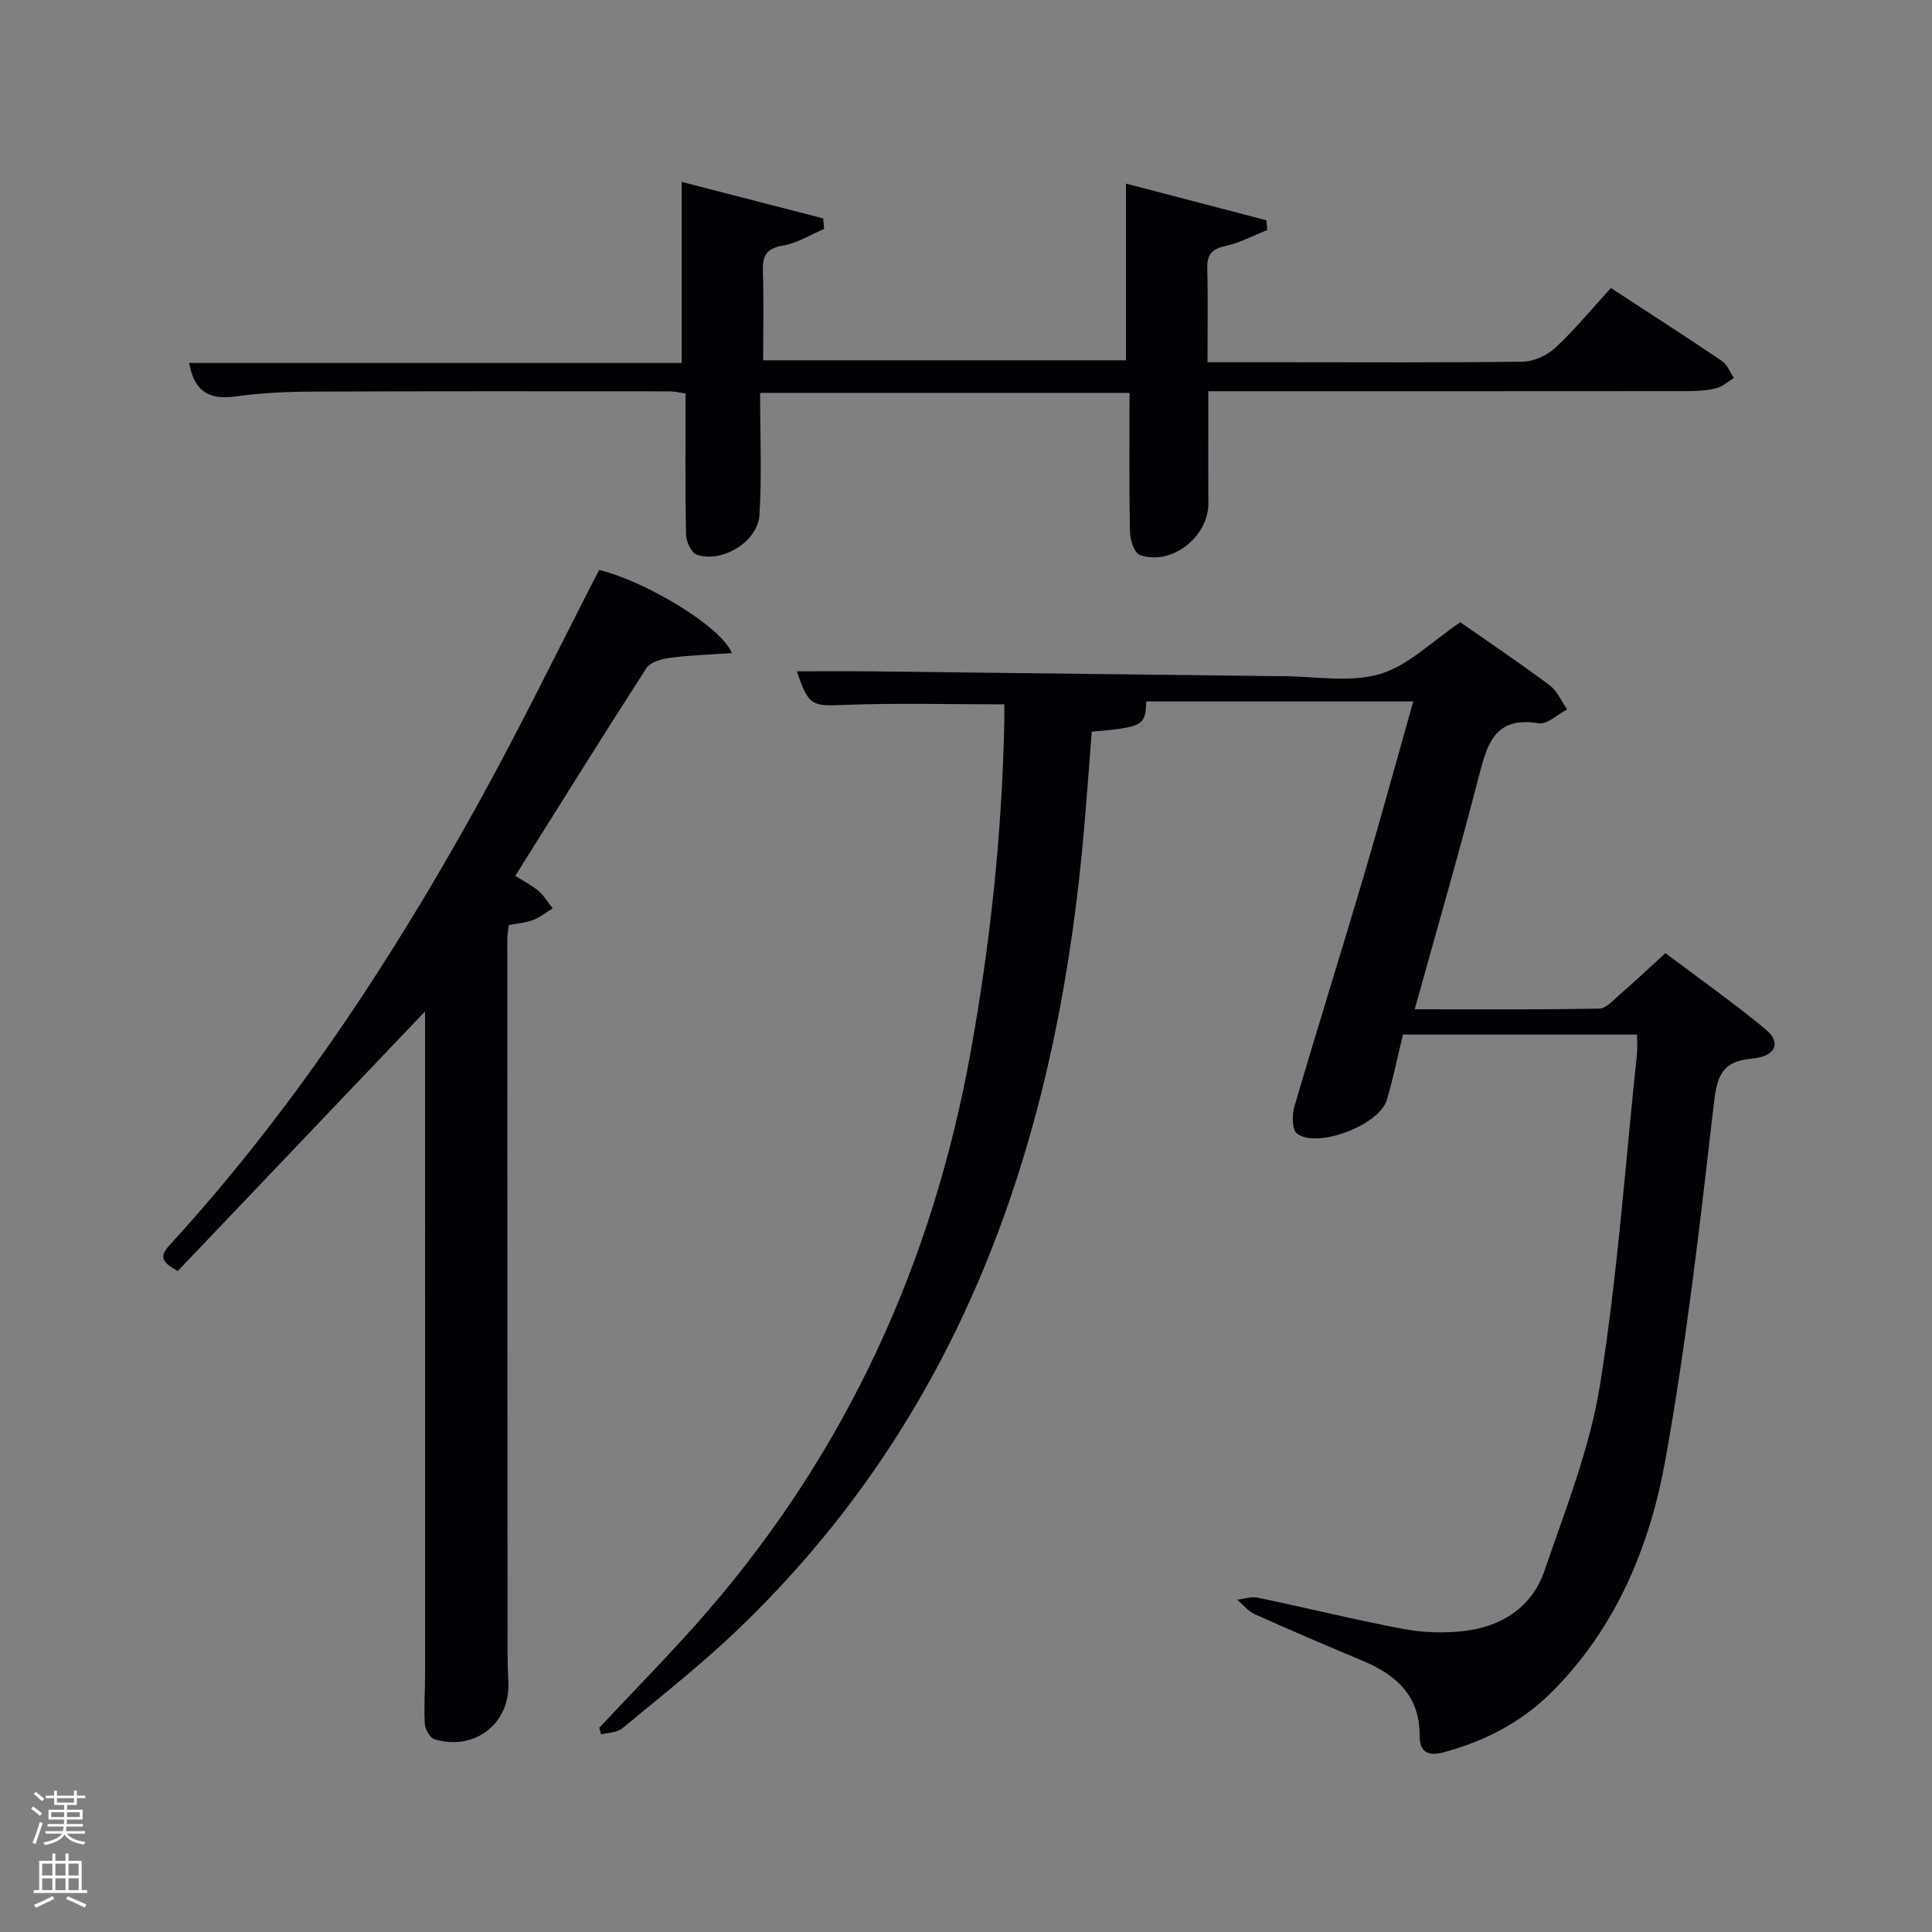 <svg enable-background="new 0 0 400 400" viewBox="0 0 400 400" xmlns="http://www.w3.org/2000/svg"><rect x="0" y="0" width="400" height="400" fill="#808080" stroke="none"/><path d="m6.44 374.46.42-.45c.65.47 1.27.95 1.85 1.44l-.45.49c-.65-.56-1.25-1.06-1.82-1.48m.93 7.33-.63-.26c.55-1.36 1.05-2.8 1.52-4.33.19.1.38.19.59.27-.46 1.29-.95 2.73-1.48 4.32m-.38-10.38.44-.42c.43.34 1.01.82 1.74 1.44l-.49.49c-.53-.51-1.09-1.01-1.69-1.51m2.5.35h1.72v-1.04h.59v1.04h3.52v-1.04h.59v1.04h1.75v.53h-1.75v1.42h-2.03v.97h3.22v2.03h-3.24c0 .35-.01.66-.03.93h3.32v.53h-3.37c-.03.27-.08.58-.15.94h3.96v.53h-3.71c.67.92 1.93 1.48 3.79 1.68-.13.24-.23.44-.29.59-2.13-.38-3.48-1.08-4.04-2.12-.43.97-1.77 1.72-4.03 2.23-.09-.19-.2-.37-.33-.55 2.1-.42 3.37-1.03 3.81-1.83h-3.36v-.53h3.58c.08-.29.13-.61.16-.94h-3.33v-.53h3.39c.02-.27.04-.58.04-.93h-3.23v-2.03h3.25v-.97h-2.07v-1.42h-1.73zm1.12 3.44v1h2.65c.01-.3.02-.44.02-.4v-.25-.35zm1.19-2h3.52v-.91h-3.52zm4.71 2h-2.63v.59c0 .15-.01.28-.01.4h2.64z" fill="#fafbfc"/><path d="m13.56 383.74h.63v1.52h2.72v6.07h1.13v.6h-11.06v-.6h1.13v-6.07h2.73v-1.52h.63v1.52h2.1v-1.52zm-2.69 8.83.38.56c-1.24.63-2.53 1.25-3.85 1.85-.1-.21-.21-.42-.34-.63 1.36-.55 2.63-1.15 3.81-1.78m-2.13-4.27h2.1v-2.45h-2.1zm0 3.04h2.1v-2.46h-2.1zm2.72-3.04h2.1v-2.45h-2.1zm0 3.04h2.1v-2.46h-2.1zm6.07 3.6c-1.41-.71-2.7-1.3-3.86-1.78l.35-.56c1.45.62 2.75 1.19 3.88 1.72zm-1.25-9.09h-2.1v2.45h2.1zm-2.09 5.49h2.1v-2.46h-2.1z" fill="#fafbfc"/><g fill="#010105"><path d="m338.93 214.2c-16.55 0-32.35 0-48.46 0-1.12 4.59-2.03 9.11-3.34 13.53-1.53 5.18-14.39 10.14-18.61 6.97-1.03-.78-1.04-3.87-.53-5.61 4.67-15.92 9.64-31.75 14.34-47.66 3.52-11.91 6.79-23.91 10.27-36.2-18.72 0-36.99 0-55.28 0-.16 5.02-.64 5.31-11.28 6.26-.65 8.06-1.2 16.27-1.99 24.46-5.95 61.69-25.37 117.48-71.32 161.46-7.56 7.24-15.83 13.74-23.9 20.43-1.07.89-2.89.86-4.36 1.26-.13-.46-.26-.91-.4-1.37 7.56-8.11 15.4-15.99 22.63-24.38 28.81-33.42 46.41-72.14 54.25-115.47 4.09-22.61 6.51-45.37 6.98-68.34.03-1.31 0-2.62 0-3.71-11.21 0-22.13-.3-33.03.11-6.81.26-7.43.32-9.93-6.95 5.36 0 10.59-.05 15.82.01 27.81.32 55.62.66 83.43.99h1c6.83 0 14.07 1.4 20.38-.41 5.92-1.7 10.87-6.81 16.75-10.75 5.71 4 12.19 8.36 18.45 13.02 1.59 1.18 2.46 3.33 3.66 5.03-1.97 1.02-4.14 3.16-5.89 2.87-9.17-1.52-10.69 4.37-12.44 11.16-4.09 15.88-8.67 31.63-13.23 48.05 13.03 0 25.63.1 38.22-.14 1.46-.03 2.97-1.82 4.3-2.97 3.01-2.62 5.92-5.35 9.39-8.51 6.9 5.2 14.06 10.24 20.78 15.81 3.22 2.67 2.11 5.57-2.81 6.01-6.48.58-7.31 3.82-7.97 9.55-2.83 24.56-5.63 49.17-10 73.48-3.22 17.95-10.19 34.82-23.56 48.16-6.28 6.27-13.89 10.16-22.4 12.46-3.13.84-4.95-.05-4.93-3.42.06-8.2-4.76-12.58-11.7-15.5-7.51-3.15-14.99-6.34-22.42-9.68-1.39-.62-2.44-1.99-3.65-3.01 1.44-.16 2.96-.7 4.31-.41 10.07 2.1 20.07 4.58 30.18 6.48 4.03.76 8.34.89 12.42.42 7.82-.9 14.12-4.91 16.71-12.49 4.34-12.68 9.4-25.38 11.5-38.5 3.62-22.6 5.21-45.53 7.63-68.33.15-1.26.03-2.56.03-4.17z"/><path d="m124.04 118.01c9.22 2.17 25.23 11.58 27.49 17.21-4.5.31-8.67.43-12.78.97-1.74.23-4.1.87-4.92 2.14-9.1 14.1-17.96 28.36-27.15 43.01 1.56.99 3.3 1.86 4.76 3.08 1.18.99 2 2.41 2.99 3.64-1.34.82-2.6 1.86-4.04 2.41-1.51.58-3.19.69-5.03 1.04-.11.93-.33 1.89-.33 2.85 0 49.33.03 98.66.06 147.98 0 2 .07 4 .16 6 .38 8.46-6.91 14.22-15.23 11.78-.95-.28-1.99-2.03-2.06-3.16-.22-3.48.05-6.99.05-10.49-.01-44.83-.01-89.66-.01-134.48 0-.98 0-1.96 0-2.59-17.04 17.89-34.14 35.84-51.19 53.74-3.53-1.87-3.73-3.12-1.71-5.33 25.21-27.54 45.64-58.48 63.67-91.02 8.87-15.99 16.85-32.45 25.27-48.78z"/><path d="m157.37 81.34c0 8.71.38 17.02-.13 25.28-.35 5.55-7.71 9.99-12.96 8.23-1.12-.37-2.21-2.68-2.24-4.12-.2-9.65-.1-19.31-.1-29.27-1.19-.16-2.28-.44-3.37-.44-24.66-.01-49.32-.05-73.98.06-5.31.02-10.66.28-15.92 1.01-5.48.77-8.5-1.18-9.5-6.95h101.96c0-12.52 0-24.68 0-37.48 9.46 2.44 19.39 5 29.31 7.56.06.73.12 1.46.18 2.19-2.85 1.2-5.6 2.95-8.57 3.45-3.5.59-4.21 2.2-4.1 5.35.19 5.99.05 11.99.05 18.39h75.12c0-11.92 0-23.93 0-36.59 9.27 2.42 19.17 5 29.07 7.59.06.68.12 1.35.18 2.03-2.9 1.14-5.71 2.66-8.71 3.32-2.87.63-3.79 1.87-3.71 4.72.17 6.28.05 12.57.05 19.33h15.84c16.5 0 32.99.11 49.49-.13 2.29-.03 5.03-1.33 6.74-2.92 3.99-3.72 7.49-7.98 11.45-12.32 7.81 5.1 15.47 10.03 23.02 15.13 1.1.74 1.64 2.31 2.44 3.5-1.2.73-2.31 1.78-3.61 2.11-1.9.48-3.94.6-5.91.61-31.17.03-62.33.02-93.49.02-1.8 0-3.6 0-5.8 0 0 7.99-.04 15.6.01 23.2.05 6.96-7.72 13.05-14.2 10.69-1.14-.41-2-3.12-2.03-4.78-.19-9.47-.09-18.95-.09-28.77-25.19 0-50.24 0-76.49 0z"/></g></svg>